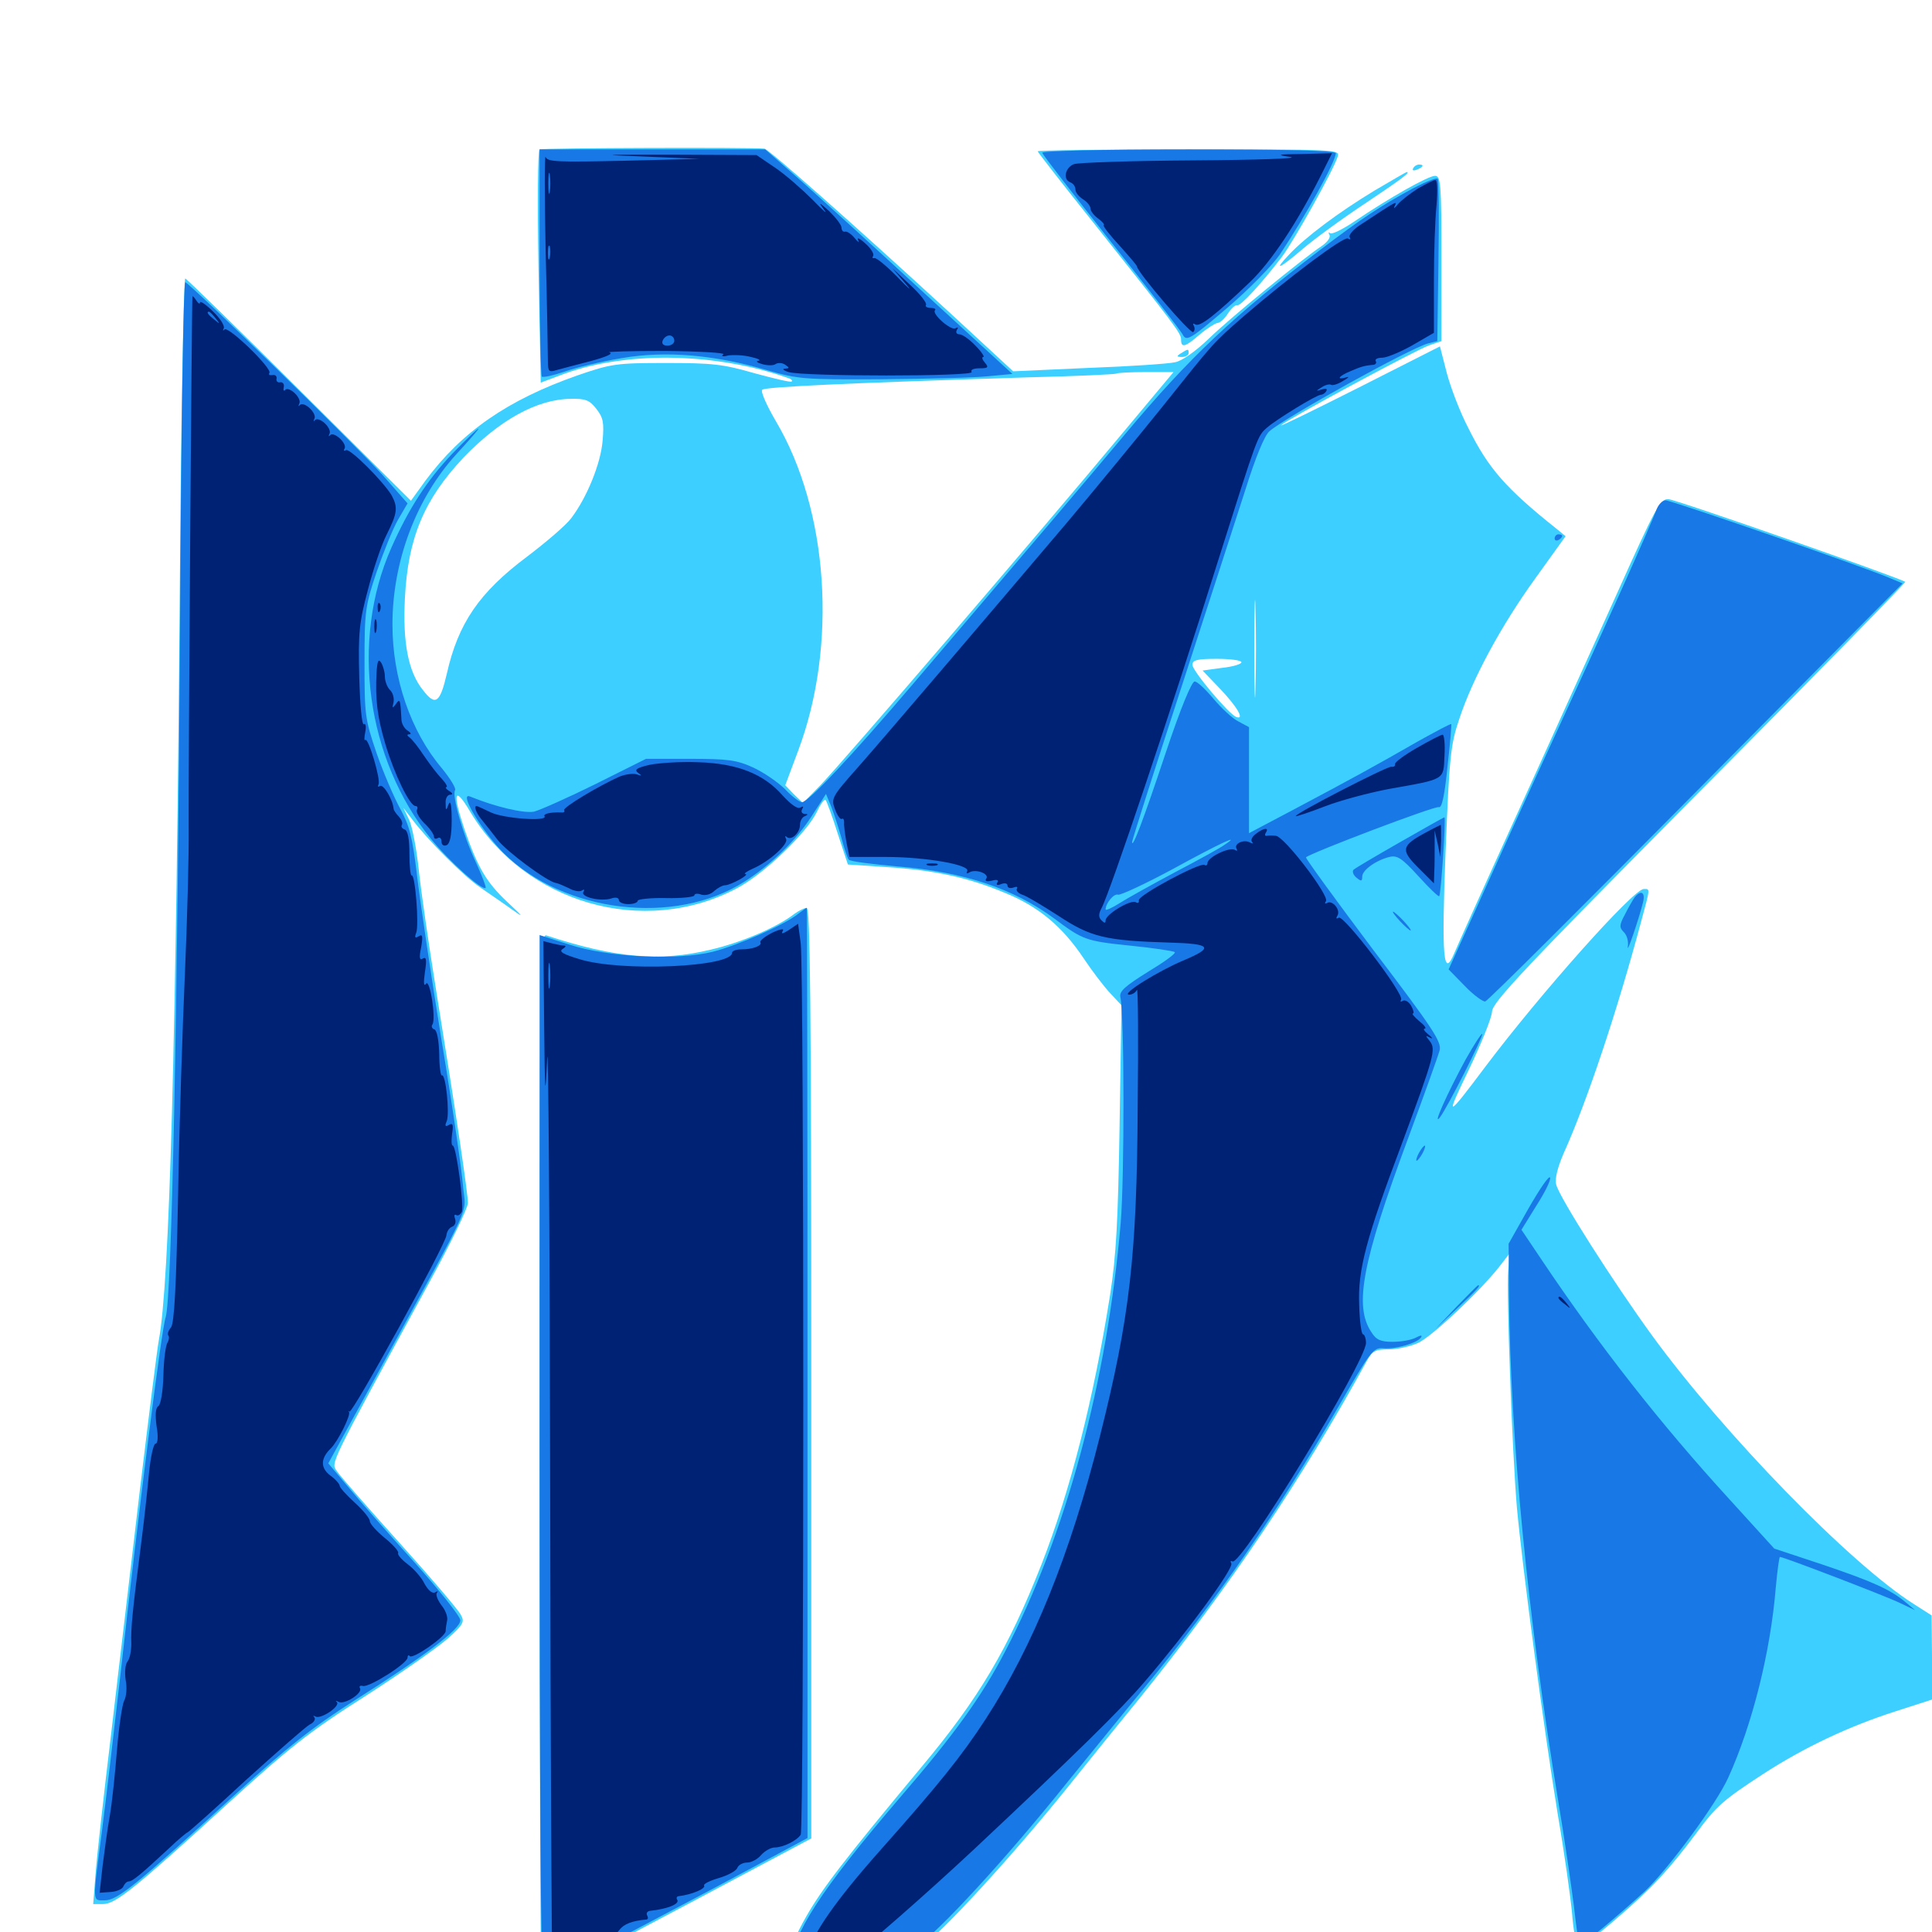 <svg xmlns="http://www.w3.org/2000/svg" viewBox="0 -1000 1000 1000">
	<path fill="#3ccfff" d="M279.297 -922.656C278.32 -922.07 278.125 -894.727 278.711 -861.719L279.883 -801.953L289.258 -805.469C321.875 -818.359 369.531 -817.969 408.008 -804.297C409.57 -803.906 410.352 -802.93 409.766 -802.539C409.375 -801.953 400.586 -804.102 390.43 -806.836C374.219 -811.523 368.75 -812.109 344.727 -812.109C318.945 -812.109 316.406 -811.719 298.828 -805.664C262.695 -792.969 239.062 -776.562 220.312 -751.367L212.695 -740.82L155.078 -798.047C123.438 -829.492 96.875 -855.469 95.898 -855.859C95.117 -856.055 93.75 -788.867 93.164 -706.445C91.211 -459.18 87.695 -335.547 82.227 -306.445C81.25 -301.172 76.953 -266.406 72.461 -229.297C68.164 -192.188 61.328 -135.547 57.617 -103.32C53.711 -71.094 50 -37.891 49.414 -29.492L48.242 -14.453H53.32C59.766 -14.453 69.727 -22.461 116.797 -65.43C149.805 -95.508 160.156 -103.711 189.062 -122.07C207.617 -133.984 226.758 -147.461 231.836 -151.953C239.844 -159.18 240.625 -160.547 238.477 -164.258C237.305 -166.602 223.047 -183.398 206.836 -201.367C190.625 -219.336 175.977 -236.133 174.414 -238.477C171.289 -243.164 169.336 -239.258 222.461 -336.719C233.398 -356.641 242.188 -374.805 242.188 -377.344C242.188 -382.422 235.938 -424.414 225.781 -487.109C222.07 -510.156 217.969 -538.281 216.797 -549.414C215.625 -560.742 213.281 -572.656 211.719 -575.781L208.789 -581.836L213.281 -575.977C221.484 -565.039 240.43 -546.094 248.633 -540.625C253.125 -537.5 260.352 -532.617 264.648 -529.492C271.484 -524.609 271.289 -525 262.305 -533.398C251.758 -543.359 247.266 -550.977 240.43 -570.703C233.984 -589.844 235.156 -593.75 243.359 -579.883C271.68 -532.422 333.203 -514.648 381.445 -540.234C395.508 -547.656 417.383 -568.75 422.656 -579.492C424.609 -583.594 426.562 -586.523 427.344 -585.938C427.93 -585.156 430.859 -577.344 433.594 -568.555L438.867 -552.539L459.18 -551.172C483.398 -549.609 501.172 -545.898 520.508 -537.695C537.695 -530.664 550 -520.312 560.938 -503.906C565.234 -497.461 571.484 -489.258 574.805 -485.742L580.469 -479.688L579.492 -417.383C578.711 -368.164 577.734 -350 574.609 -329.883C566.016 -275.781 554.102 -228.711 539.062 -190.234C521.875 -146.68 506.836 -121.094 476.758 -85.156C436.914 -37.305 425.391 -22.266 417.188 -7.812C398.633 24.805 404.883 40.039 433.008 30.664C444.531 26.758 462.305 17.383 477.148 7.422C487.305 0.586 523.438 -38.672 552.539 -74.805C565.039 -90.43 581.641 -110.938 589.648 -120.703C636.328 -178.516 673.438 -233.594 707.422 -295.508C710.352 -300.781 711.719 -301.562 718.945 -301.562C723.242 -301.562 730.078 -303.125 733.984 -304.883C741.211 -308.203 766.211 -331.836 776.172 -344.531L781.445 -351.367L780.664 -342.578C779.688 -330.664 782.617 -249.609 785.156 -219.531C788.086 -188.086 799.023 -105.273 806.445 -59.961C809.766 -40.625 812.891 -18.164 813.672 -9.961C814.258 -1.953 815.625 5.664 816.406 7.031C817.383 8.594 823.633 4.297 836.133 -6.445C854.883 -22.461 864.062 -32.422 878.32 -51.562C888.477 -65.234 891.992 -68.359 912.695 -81.836C933.789 -95.508 956.836 -106.445 981.25 -114.258L1000 -120.312V-142.188L999.805 -163.867L990.625 -169.727C957.812 -190.43 892.383 -257.617 855.078 -308.789C835.352 -335.938 807.031 -380.273 805.469 -386.914C804.688 -389.844 806.25 -395.898 809.375 -403.125C821.289 -429.492 836.914 -476.172 849.414 -522.852C854.297 -540.82 854.102 -539.844 850.781 -539.844C845.508 -539.844 797.656 -486.133 768.945 -448.047C748.438 -420.703 747.852 -420.703 760.156 -446.094C766.602 -459.57 772.07 -473.047 772.266 -476.367C772.461 -481.25 788.477 -498.242 879.688 -590.234C938.672 -649.609 986.523 -698.438 986.133 -698.828C984.18 -700.586 867.773 -741.406 863.672 -741.602C859.375 -741.992 857.031 -737.5 837.109 -693.164C825 -666.406 801.758 -614.844 785.352 -578.906C768.945 -542.969 754.297 -510.352 752.734 -506.641C747.07 -493.164 746.094 -504.102 748.242 -559.57C750.195 -608.203 750.781 -614.453 755.273 -627.734C762.109 -648.633 776.953 -676.172 794.922 -700.977L810.352 -722.461L806.055 -725.977C779.297 -747.266 770.312 -757.617 759.961 -778.516C755.664 -786.719 750.781 -799.609 748.828 -807.031L745.312 -820.703L703.32 -799.414C680.078 -787.695 662.109 -778.906 663.086 -779.883C666.406 -783.008 733.008 -818.945 739.844 -821.289L746.094 -823.438V-866.211C746.094 -905.078 745.703 -908.984 742.773 -908.984C739.258 -908.984 719.141 -897.656 700.977 -885.352C694.922 -881.25 689.258 -878.516 688.477 -879.297C687.5 -880.078 687.5 -879.688 688.086 -878.516C688.867 -877.148 687.109 -874.805 684.375 -872.852C674.609 -866.406 637.5 -836.133 625.977 -825C619.141 -818.359 611.719 -813.086 608.203 -812.5C604.883 -811.719 584.766 -810.352 563.477 -809.57L524.414 -807.812L493.359 -836.523C441.992 -883.789 398.047 -922.656 395.703 -923.047C389.648 -923.828 280.664 -923.438 279.297 -922.656ZM582.617 -777.734C533.789 -719.141 437.5 -607.031 424.805 -593.75L415.625 -584.375L410.938 -588.867L406.445 -593.555L413.086 -611.328C433.594 -665.82 428.906 -735.938 401.562 -782.031C396.875 -790.039 393.555 -797.461 394.531 -798.242C395.898 -799.805 439.844 -801.758 532.227 -804.688C557.031 -805.273 577.539 -806.25 577.93 -806.641C578.32 -807.031 585.156 -807.422 593.164 -807.422H607.422ZM308.594 -788.477C312.305 -783.789 312.695 -781.25 311.914 -771.875C310.938 -759.961 303.711 -742.383 295.703 -731.836C292.969 -728.125 282.617 -719.336 272.852 -711.914C248.047 -693.359 237.109 -677.344 231.25 -651.172C227.734 -636.133 225.391 -634.375 218.945 -642.773C211.328 -652.148 208.398 -667.383 209.57 -690.234C211.133 -721.68 219.531 -741.406 239.844 -763.086C258.594 -782.617 277.93 -793.359 295.312 -793.555C302.93 -793.75 305.078 -792.969 308.594 -788.477ZM649.805 -643.945C649.609 -632.422 649.219 -641.406 649.219 -663.867C649.219 -686.523 649.609 -695.898 649.805 -684.961C650.195 -674.023 650.195 -655.469 649.805 -643.945ZM642.578 -657.227C642.578 -656.25 638.086 -654.883 632.422 -654.297L622.461 -652.93L631.25 -643.75C640.234 -634.375 644.531 -627.148 639.844 -628.906C635.938 -630.469 617.188 -652.734 617.188 -655.859C617.188 -658.398 619.727 -658.984 629.883 -658.984C636.914 -658.984 642.578 -658.203 642.578 -657.227ZM537.109 -921.68C537.109 -921.289 549.219 -905.664 564.062 -887.109C608.789 -830.859 611.328 -827.539 611.328 -824.219C611.328 -819.727 613.477 -820.312 621.094 -826.953C624.805 -830.078 628.906 -832.617 630.078 -832.812C631.445 -832.812 633.789 -834.961 635.547 -837.695C637.305 -840.43 639.453 -842.383 640.43 -841.992C642.188 -841.602 652.539 -852.734 663.477 -866.992C669.531 -875 690.234 -911.914 692.383 -918.945C693.555 -922.656 691.992 -922.656 615.43 -922.656C572.266 -922.656 537.109 -922.266 537.109 -921.68ZM731.445 -912.891C730.859 -911.719 731.641 -911.523 733.203 -912.109C736.719 -913.477 737.305 -914.844 734.57 -914.844C733.398 -914.844 732.031 -914.062 731.445 -912.891ZM711.133 -901.172C692.773 -890.039 675.781 -877.344 667.188 -868.164C658.789 -859.375 662.109 -860.742 674.219 -871.094C679.883 -875.977 694.531 -886.719 706.641 -894.727C725.586 -907.422 730.273 -910.938 728.125 -910.938C727.734 -910.938 720.117 -906.445 711.133 -901.172ZM611.328 -817.188C608.789 -815.625 608.984 -815.234 611.914 -815.234C613.672 -815.234 615.234 -816.211 615.234 -817.188C615.234 -819.531 615.039 -819.531 611.328 -817.188ZM411.133 -526.953C402.344 -520.117 383.789 -512.109 367.578 -508.398C341.797 -502.148 318.359 -504.102 282.812 -515.82C279.492 -516.797 279.297 -503.125 279.297 -246.094C279.297 -97.266 279.688 24.609 280.273 24.609C282.031 24.609 294.922 17.969 358.984 -16.016L419.922 -48.438V-289.258C419.922 -480.664 419.336 -530.078 417.578 -530.078C416.211 -530.078 413.281 -528.516 411.133 -526.953Z"/>
	<path fill="#1878e5" d="M279.297 -864.453C279.297 -832.422 279.883 -805.664 280.469 -805.078C281.055 -804.492 286.328 -805.664 292.188 -807.617C298.047 -809.766 311.328 -812.891 321.875 -814.648C344.727 -818.555 369.531 -816.406 397.07 -808.398C413.086 -803.711 416.406 -803.516 456.641 -803.711C479.883 -803.906 504.688 -804.492 511.523 -805.273L524.023 -806.445L479.297 -847.461C454.688 -870.117 425.977 -896.289 415.43 -905.664L396.094 -922.656H337.695H279.297ZM539.453 -920.898C539.844 -919.727 555.859 -899.023 575.195 -874.609C594.531 -850.195 611.328 -828.711 612.305 -826.562C614.258 -823.242 616.406 -824.609 634.961 -840.43C646.289 -850 658.594 -862.695 662.5 -868.359C675.781 -888.281 691.406 -916.406 691.406 -920.703C691.406 -922.07 666.602 -922.656 615.039 -922.656C568.359 -922.656 539.062 -921.875 539.453 -920.898ZM731.445 -902.539C714.453 -893.359 704.492 -886.719 683.398 -870.703C638.867 -836.914 615.82 -815.234 582.617 -775.586C559.375 -747.852 544.922 -730.859 472.852 -646.289C440.43 -608.203 418.359 -584.766 415.039 -584.766C413.867 -584.766 409.961 -587.695 406.445 -591.406C402.734 -595.117 395.312 -600.195 389.844 -602.734C381.25 -606.641 376.758 -607.227 357.031 -607.227H334.375L308.203 -594.141C293.945 -587.109 279.492 -580.664 276.367 -579.883C271.094 -578.906 256.25 -582.422 243.359 -587.695C237.109 -590.43 249.414 -569.727 260.742 -558.398C291.992 -527.539 349.219 -520.703 385.156 -543.555C399.023 -552.344 411.914 -564.844 420.117 -577.539L427.539 -589.062L430.273 -582.422C431.641 -578.906 433.984 -571.68 435.547 -566.211C436.914 -560.938 438.672 -555.859 439.258 -555.078C440.039 -554.102 451.172 -552.734 464.258 -551.562C498.633 -548.828 524.805 -540.039 545.898 -524.414C560.547 -513.477 562.109 -512.891 584.961 -510.547C596.68 -509.375 607.031 -507.812 608.008 -507.227C608.984 -506.641 602.734 -502.148 594.336 -497.07C582.422 -489.648 579.297 -486.914 579.883 -483.984C582.031 -475 582.031 -390.039 580.078 -366.992C573.047 -284.766 551.758 -205.469 520.312 -145.312C508.398 -122.266 493.945 -102.148 465.625 -69.336C424.414 -21.094 410.352 0.586 408.594 18.75C407.812 26.953 408.203 28.516 412.109 30.469C421.094 35.352 444.141 26.953 473.828 8.008C485.352 0.586 521.094 -38.281 552.93 -78.125C565.039 -92.969 582.422 -114.453 591.797 -125.781C629.297 -171.094 662.109 -218.555 692.188 -270.898C709.57 -300.977 710.742 -302.539 716.016 -302.148C722.461 -301.562 733.789 -304.883 735.547 -307.812C736.328 -308.984 735.352 -308.984 732.812 -307.617C730.664 -306.445 725.195 -305.469 720.898 -305.469C714.648 -305.469 712.305 -306.445 709.766 -310.547C700.781 -324.023 705.078 -346.68 728.516 -409.961C736.914 -432.617 744.336 -453.32 745.117 -456.25C746.289 -460.742 741.992 -467.188 710.742 -508.398C691.211 -534.375 675.586 -555.859 675.977 -556.25C678.516 -558.594 742.773 -583.008 744.727 -582.227C746.289 -581.641 747.656 -587.891 749.219 -603.125C750.586 -615.039 751.367 -625 751.172 -625.195C750.977 -625.586 743.359 -621.484 734.18 -616.406C712.109 -603.711 698.828 -596.484 670.508 -581.445L646.484 -568.75V-596.289V-623.633L641.016 -626.562C637.891 -628.125 632.227 -633.398 628.125 -638.281C624.023 -643.164 619.727 -647.266 618.359 -647.266C616.797 -647.266 610.938 -633.008 603.516 -610.742C591.406 -574.414 586.133 -560.742 585.938 -564.062C585.938 -565.039 597.266 -600.586 611.133 -643.164C625 -685.742 640.039 -732.422 644.727 -746.875C649.805 -763.086 654.492 -774.609 657.031 -776.758C664.844 -783.789 730.469 -820.117 739.258 -822.266L743.945 -823.438L744.531 -864.648C744.922 -887.5 744.727 -906.641 744.141 -907.422C743.555 -908.203 737.891 -905.859 731.445 -902.539ZM633.789 -562.695C631.641 -561.133 620.312 -554.883 608.398 -548.633C596.68 -542.383 583.594 -535.156 579.688 -532.617C575.586 -530.078 572.266 -528.516 572.266 -529.297C572.266 -532.422 576.562 -537.695 578.711 -536.914C579.883 -536.523 592.969 -542.578 607.422 -550.391C631.641 -563.672 643.164 -568.945 633.789 -562.695ZM93.164 -674.219C91.992 -478.125 88.867 -327.344 85.742 -318.164C83.594 -311.914 72.07 -220.703 62.5 -134.57C59.18 -105.664 54.883 -68.359 52.734 -51.953C47.852 -14.258 47.656 -16.406 54.297 -16.406C60.742 -16.406 70.508 -24.219 122.07 -71.484C148.047 -95.117 161.523 -105.859 183.594 -119.922C220.312 -143.164 238.281 -156.836 238.281 -161.328C238.281 -163.281 227.539 -176.758 214.453 -191.406C201.172 -206.055 185.742 -223.633 180.273 -230.273L169.922 -242.578L196.484 -291.016C246.289 -382.227 241.016 -370.312 239.648 -386.133C239.062 -393.945 234.18 -427.93 228.516 -461.719C223.047 -495.508 217.383 -533.984 215.82 -547.07C213.477 -566.797 211.914 -572.656 207.227 -581.25C204.102 -586.914 198.438 -600 194.922 -610.156C188.867 -627.93 188.672 -630.078 188.672 -657.031C188.672 -683.594 189.062 -686.523 194.922 -703.906C198.438 -714.062 203.32 -726.367 206.055 -731.055L210.938 -739.453L198.047 -754.102C184.375 -769.336 98.828 -852.93 95.898 -853.906C94.922 -854.297 93.75 -774.023 93.164 -674.219ZM233.984 -765.039C221.094 -751.367 211.719 -737.109 202.539 -716.406C181.25 -668.359 189.648 -607.031 223.047 -565.82C232.227 -554.492 249.609 -538.867 251.367 -540.43C251.758 -540.82 249.414 -546.875 246.289 -553.711C239.648 -567.773 233.789 -588.281 235.547 -591.016C236.133 -591.992 233.008 -597.07 228.711 -602.344C212.5 -621.484 203.125 -649.023 203.125 -676.758C203.125 -709.375 215.43 -742.188 236.328 -765.039C242.969 -772.266 248.047 -778.125 247.656 -778.125C247.07 -778.125 241.016 -772.266 233.984 -765.039ZM857.617 -736.719C853.125 -725.195 831.836 -677.734 806.055 -621.875C790.43 -588.086 771.484 -546.289 763.867 -529.297L749.805 -498.242L758.203 -489.648C762.695 -484.961 767.578 -481.445 768.75 -481.641C770.117 -482.031 819.141 -530.859 877.93 -590.234L984.766 -698.047L977.734 -700.977C964.062 -706.836 865.039 -741.016 862.109 -741.016C860.547 -741.016 858.594 -739.062 857.617 -736.719ZM804.688 -721.289C804.688 -722.461 805.664 -723.438 806.641 -723.438C807.812 -723.438 808.594 -723.047 808.594 -722.656C808.594 -722.07 807.812 -721.094 806.641 -720.508C805.664 -719.922 804.688 -720.312 804.688 -721.289ZM724.609 -564.062C712.305 -557.031 701.367 -550.586 700.586 -549.805C699.805 -549.023 700.391 -547.07 702.148 -545.703C704.492 -543.75 705.078 -543.75 705.078 -546.289C705.078 -549.609 712.109 -554.688 719.141 -556.445C723.242 -557.422 725.586 -555.859 734.18 -546.484C739.648 -540.43 744.531 -535.742 744.922 -536.133C745.898 -537.109 748.438 -576.953 747.656 -576.953C747.266 -576.953 736.914 -571.094 724.609 -564.062ZM846.094 -535.547C845.117 -534.18 842.773 -530.078 841.016 -526.562C838.086 -521.094 838.086 -519.922 840.625 -517.383C842.188 -515.82 842.969 -512.5 842.578 -510.156C841.797 -505.273 848.242 -524.219 850.391 -532.812C851.758 -538.086 849.414 -539.648 846.094 -535.547ZM413.086 -526.953C406.055 -521.289 382.031 -510.742 369.141 -507.422C350.391 -502.734 314.648 -504.492 294.531 -511.133L279.297 -516.016V-247.852C279.297 -72.461 279.883 20.898 281.25 21.68C283.203 22.852 289.453 19.727 368.75 -22.266L417.969 -48.633V-289.258C417.969 -421.68 417.773 -530.078 417.578 -530.078C417.188 -530.078 415.234 -528.516 413.086 -526.953ZM724.609 -523.242C727.148 -520.508 729.688 -518.359 730.078 -518.359C730.664 -518.359 729.102 -520.508 726.562 -523.242C724.023 -525.977 721.484 -528.125 721.094 -528.125C720.508 -528.125 722.07 -525.977 724.609 -523.242ZM758.594 -451.562C748.828 -433.594 741.211 -416.406 745.312 -421.68C749.219 -426.758 767.969 -463.867 767.188 -464.844C766.797 -465.234 762.891 -459.18 758.594 -451.562ZM734.375 -403.125C733.203 -400.977 732.812 -399.219 733.203 -399.219C733.789 -399.219 735.156 -400.977 736.328 -403.125C737.5 -405.273 737.891 -407.031 737.5 -407.031C736.914 -407.031 735.547 -405.273 734.375 -403.125ZM791.211 -374.609L780.859 -356.25L781.055 -330.273C781.836 -253.906 790.625 -164.258 806.641 -67.188C809.766 -48.438 813.281 -24.219 814.648 -13.477C815.82 -2.734 817.188 6.445 817.578 6.836C818.359 7.617 837.695 -8.594 851.367 -21.094C863.672 -32.812 888.477 -66.406 894.531 -79.883C907.031 -107.422 916.406 -144.922 919.141 -178.32C919.922 -186.914 920.898 -194.141 921.289 -194.141C923.242 -194.141 976.172 -173.828 983.398 -170.312L991.211 -166.602L986.328 -170.703C978.32 -177.344 969.141 -181.445 943.164 -190.234L918.359 -198.438L894.922 -224.219C859.766 -262.695 827.93 -303.125 797.461 -348.633L787.5 -363.477L795.117 -375.781C799.414 -382.422 802.734 -389.062 802.344 -390.43C801.953 -391.992 797.07 -384.766 791.211 -374.609ZM753.906 -323.633L743.164 -312.305L754.492 -323.047C764.844 -332.812 766.602 -334.766 765.039 -334.766C764.844 -334.766 759.766 -329.688 753.906 -323.633Z"/>
	<path fill="#002274" d="M282.422 -869.922C283.203 -841.406 283.594 -815.625 283.594 -812.695C283.594 -807.812 284.18 -807.227 287.891 -808.398C290.039 -808.984 298.047 -811.133 305.664 -813.086C313.672 -815.234 317.773 -816.992 315.43 -817.578C313.281 -817.969 326.172 -818.359 344.141 -818.359C362.305 -818.164 375.586 -817.383 374.414 -816.602C373.047 -815.625 374.023 -815.234 376.953 -816.016C379.688 -816.406 384.961 -816.211 388.672 -815.234C392.383 -814.453 394.141 -813.477 392.578 -813.281C391.016 -813.086 391.797 -812.305 394.531 -811.523C397.266 -810.742 400.391 -810.742 401.367 -811.523C402.539 -812.305 404.688 -812.305 406.25 -811.328C408.789 -809.57 408.789 -809.375 406.25 -809.18C404.688 -809.18 405.469 -808.203 408.203 -807.422C415.625 -805.078 504.297 -805.078 502.93 -807.422C502.148 -808.594 503.906 -809.375 507.031 -809.375C511.328 -809.375 511.914 -809.766 509.766 -812.305C508.398 -813.867 508.008 -815.234 508.984 -815.234C509.766 -815.234 508.008 -817.969 504.883 -821.094C501.758 -824.414 498.047 -826.953 496.68 -826.953C495.117 -826.953 494.531 -827.93 495.312 -829.297C496.094 -830.469 495.898 -830.859 494.531 -830.078C492.188 -828.711 482.031 -837.695 483.984 -839.453C484.57 -840.039 483.594 -840.625 481.641 -840.625C479.883 -840.625 478.711 -841.406 479.297 -842.188C479.883 -843.164 476.172 -847.852 471.094 -852.539L461.914 -861.133L468.75 -853.125C472.461 -848.828 470.703 -850.195 465.039 -856.055C459.18 -862.109 453.516 -866.797 452.539 -866.406C451.562 -866.211 451.367 -866.602 451.953 -867.578C452.539 -868.555 450.781 -871.484 447.852 -874.023C445.117 -876.562 443.359 -877.344 444.141 -875.781C444.922 -874.219 444.141 -874.609 442.383 -876.758C440.625 -878.906 438.281 -880.469 437.305 -880.078C436.328 -879.883 435.547 -880.859 435.547 -882.227C435.547 -883.594 432.617 -887.305 429.297 -890.625C423.828 -895.508 423.438 -895.703 426.562 -891.406C428.711 -888.672 425.977 -891.016 420.703 -896.484C415.43 -901.758 406.836 -909.375 401.367 -913.086L391.602 -919.727L348.633 -919.922C310.352 -919.922 308.789 -919.922 333.984 -918.945L362.305 -917.773L322.852 -916.797C288.867 -916.016 283.203 -916.211 282.422 -918.75C281.836 -920.312 281.836 -898.438 282.422 -869.922ZM284.57 -900.781C284.18 -898.242 283.789 -900.195 283.789 -905.078C283.789 -909.961 284.18 -911.914 284.57 -909.57C284.961 -907.031 284.961 -903.125 284.57 -900.781ZM284.57 -866.602C283.984 -864.648 283.594 -865.82 283.594 -868.945C283.594 -872.266 283.984 -873.633 284.57 -872.461C284.961 -871.094 284.961 -868.359 284.57 -866.602ZM349.023 -823.633C349.023 -822.266 347.461 -821.094 345.508 -821.094C343.359 -821.094 342.383 -822.07 342.969 -823.633C343.555 -825.195 345.117 -826.367 346.484 -826.367C347.852 -826.367 349.023 -825.195 349.023 -823.633ZM408.203 -817.188C404.492 -819.531 402.93 -819.531 401.367 -817.188C400.586 -816.016 402.539 -815.234 405.664 -815.234C409.961 -815.234 410.547 -815.625 408.203 -817.188ZM300.195 -814.062C300.977 -814.648 299.805 -815.234 297.656 -815.039C295.508 -815.039 294.922 -814.453 296.484 -813.867C297.852 -813.281 299.609 -813.477 300.195 -814.062ZM667.969 -918.75C672.852 -917.969 650.391 -917.188 618.164 -916.992C585.938 -916.797 557.812 -915.82 555.859 -915.039C551.367 -913.281 550 -907.227 553.906 -905.664C555.469 -905.078 556.641 -903.516 556.641 -901.953C556.641 -900.391 558.398 -898.242 560.547 -896.875C562.695 -895.508 564.453 -893.359 564.453 -891.992C564.453 -890.82 566.211 -888.477 568.359 -886.914C570.508 -885.352 571.875 -883.789 571.289 -883.398C570.898 -882.812 574.609 -878.125 579.492 -872.852C584.375 -867.383 588.477 -862.695 588.477 -862.109C588.672 -859.18 616.016 -827.148 617.578 -828.125C618.359 -828.711 618.555 -830.078 617.969 -831.25C617.188 -832.617 617.578 -832.812 618.75 -832.031C621.094 -830.664 629.102 -836.914 647.07 -854.102C658.008 -864.648 671.094 -884.18 683.594 -908.984L689.453 -920.703L674.414 -920.312C660.938 -920.117 660.156 -919.922 667.969 -918.75ZM733.789 -902.344C729.883 -899.805 725.195 -896.289 723.438 -894.141C721.875 -892.188 721.094 -891.797 721.875 -893.359C723.438 -896.289 723.047 -896.094 704.688 -883.984C700.586 -881.445 697.852 -878.32 698.633 -877.148C699.219 -876.172 698.828 -875.781 697.656 -876.562C695.508 -877.734 667.578 -856.836 643.555 -836.133C627.539 -822.07 629.102 -823.828 601.172 -788.867C589.062 -773.828 567.383 -747.461 552.93 -730.273C507.031 -676.172 458.789 -619.531 444.141 -602.93C430.469 -587.5 430.078 -586.719 432.227 -581.055C433.398 -577.93 434.961 -575.586 435.742 -576.172C436.523 -576.562 436.914 -575.781 436.914 -574.414C436.719 -573.242 437.305 -568.555 438.086 -564.258L439.648 -556.445H458.594C479.102 -556.445 502.734 -552.344 500.586 -549.023C500 -547.852 500.391 -547.656 501.758 -548.438C504.883 -550.391 512.109 -547.852 510.547 -545.312C509.57 -543.945 510.547 -543.555 513.281 -544.141C516.016 -544.922 517.188 -544.531 516.211 -543.164C515.43 -541.992 516.211 -541.602 518.164 -542.383C520.117 -543.164 521.484 -542.773 521.484 -541.602C521.484 -540.43 522.852 -540.039 524.609 -540.625C526.172 -541.211 526.953 -541.016 526.367 -540.039C525.781 -539.062 526.953 -537.695 529.102 -536.914C531.25 -536.328 539.648 -531.25 547.852 -525.977C564.453 -515.039 571.875 -513.086 605.664 -512.109C626.953 -511.523 628.516 -509.57 612.695 -502.93C599.609 -497.461 580.078 -485.352 584.375 -485.156C586.133 -485.156 587.891 -486.328 588.477 -487.695C589.062 -488.867 589.258 -461.914 588.867 -427.539C588.477 -350.195 584.766 -317.969 569.336 -256.641C553.906 -195.312 534.766 -148.047 510.156 -110.156C497.852 -91.211 485.742 -76.172 456.055 -42.773C432.812 -16.602 420.898 0.391 417.773 11.719C413.672 27.148 419.922 28.711 436.719 16.016C448.438 7.617 480.469 -20.703 503.906 -42.578C557.812 -93.164 580.273 -115.234 592.578 -129.688C614.062 -154.688 638.867 -188.477 637.305 -190.82C636.719 -191.797 636.914 -192.383 637.891 -191.797C642.188 -189.062 707.031 -295.312 707.031 -304.883C707.031 -307.227 706.25 -309.375 705.469 -309.375C704.688 -309.375 703.711 -316.211 703.516 -324.609C702.734 -342.578 707.031 -358.789 725.586 -408.008C742.383 -453.32 743.359 -456.836 740.039 -461.133C737.695 -464.062 737.695 -464.258 740.234 -462.891C741.797 -462.109 741.406 -462.891 739.453 -464.453C737.305 -466.211 736.328 -467.578 737.5 -467.578C738.477 -467.773 737.109 -469.531 734.57 -471.484C732.031 -473.633 730.664 -475.391 731.25 -475.391C732.031 -475.391 731.641 -477.148 730.469 -479.297C729.297 -481.445 727.344 -482.617 726.172 -482.031C725 -481.25 724.609 -481.445 725.195 -482.617C726.953 -485.352 695.508 -526.562 692.969 -525C691.602 -524.219 691.406 -524.609 692.188 -525.977C694.141 -528.906 689.648 -534.375 686.914 -532.617C685.742 -532.031 685.547 -532.422 686.328 -533.594C688.086 -536.523 664.648 -567.188 660.352 -567.383C658.594 -567.578 656.445 -567.578 655.664 -567.383C654.688 -567.188 654.492 -567.969 655.273 -569.141C657.031 -571.875 653.906 -571.484 650 -568.359C648.047 -566.992 647.266 -565.039 648.047 -564.258C648.828 -563.281 648.438 -563.281 647.07 -563.867C643.945 -565.82 638.477 -563.281 640.039 -560.742C640.625 -559.57 640.234 -559.375 639.062 -560.156C636.328 -561.719 625 -556.25 625 -553.32C625 -552.148 624.219 -551.758 623.438 -552.344C621.094 -553.711 588.867 -536.523 589.453 -533.984C589.648 -532.812 589.062 -532.227 587.891 -533.008C585.352 -534.57 572.266 -526.758 572.266 -523.633C572.266 -522.07 571.68 -522.07 570.117 -523.633C568.555 -525.195 568.555 -526.953 570.117 -529.883C574.414 -537.695 606.25 -632.422 630.469 -709.766C651.172 -775.195 650.781 -774.219 655.859 -778.711C660.547 -782.812 681.445 -795.703 683.789 -795.703C684.57 -795.703 685.938 -796.484 686.523 -797.656C687.109 -798.828 686.328 -799.023 684.18 -798.438C680.859 -797.461 680.859 -797.461 684.18 -799.609C685.938 -800.781 688.281 -801.367 689.062 -800.781C689.844 -800.391 692.578 -801.172 695.312 -802.93C698.047 -804.492 698.633 -805.273 696.875 -804.688C691.406 -803.125 692.773 -805.273 698.828 -807.812C704.297 -810.156 706.055 -810.742 710.547 -811.133C711.914 -811.133 712.695 -812.109 712.109 -813.086C711.523 -814.062 712.891 -814.844 715.43 -814.844C717.773 -814.844 724.805 -817.773 731.055 -821.289L742.188 -827.734V-854.297C742.188 -868.75 742.773 -886.523 743.555 -893.945C744.141 -901.172 743.945 -907.031 742.969 -906.836C741.992 -906.836 737.891 -904.688 733.789 -902.344ZM99.609 -846.484C99.219 -843.164 97.461 -596.289 97.656 -573.047C97.852 -557.422 96.875 -522.852 95.703 -495.898C94.531 -469.141 92.773 -417.578 92.188 -381.445C91.211 -333.789 90.234 -315.039 88.477 -312.891C87.109 -311.328 86.523 -309.375 87.109 -308.789C87.695 -308.203 87.5 -306.445 86.719 -305.078C85.742 -303.711 84.766 -296.094 84.57 -288.086C84.375 -279.883 83.203 -273.047 82.031 -272.266C80.469 -271.289 80.273 -267.773 81.055 -261.719C82.031 -256.25 81.641 -252.734 80.469 -252.734C79.492 -252.734 77.93 -245.898 77.148 -237.695C76.367 -229.297 74.609 -212.891 73.047 -200.977C68.75 -167.578 67.578 -156.641 67.969 -149.219C67.969 -145.508 67.188 -141.406 66.016 -140.039C64.844 -138.672 64.453 -134.375 65.039 -130.469C65.82 -126.562 65.43 -121.68 64.258 -119.727C63.281 -117.773 61.523 -106.25 60.547 -94.141C59.57 -82.031 58.008 -66.797 56.836 -60.156C55.664 -53.711 54.102 -41.992 53.125 -34.375L51.562 -20.312L57.227 -20.703C60.352 -20.898 63.477 -22.266 63.867 -23.633C64.453 -25 65.625 -26.172 66.602 -26.172C68.555 -26.172 73.047 -29.883 87.305 -43.164C92.188 -47.852 96.68 -51.562 97.07 -51.562C97.461 -51.562 111.133 -63.672 127.148 -78.516C143.359 -93.164 158.203 -106.25 160.352 -107.422C162.5 -108.398 163.477 -110.156 162.695 -111.133C161.914 -111.914 162.109 -112.109 163.281 -111.523C166.016 -109.961 176.172 -116.797 174.414 -118.945C173.438 -119.727 173.828 -119.922 175.195 -119.141C178.125 -117.383 187.891 -123.633 186.328 -126.172C185.742 -127.148 186.328 -127.734 187.891 -127.344C191.211 -126.562 210.938 -139.062 210.938 -141.992C210.938 -143.164 211.523 -143.555 212.109 -142.773C213.867 -141.211 230.469 -152.734 230.664 -155.664C230.664 -157.031 231.055 -159.57 231.445 -161.328C231.836 -163.281 230.469 -166.797 228.32 -169.336C226.367 -172.07 225.391 -174.805 226.172 -175.586C226.953 -176.562 226.562 -176.562 225.195 -175.781C223.828 -175 221.68 -176.758 219.727 -180.273C218.164 -183.594 214.062 -188.086 210.938 -190.43C207.812 -192.773 205.664 -195.312 206.055 -196.094C206.641 -196.875 203.516 -200.391 199.219 -203.906C194.922 -207.422 191.406 -211.328 191.406 -212.695C191.406 -214.062 187.891 -218.359 183.594 -222.266C179.297 -226.172 175.781 -230.078 175.781 -231.055C175.781 -231.836 173.633 -234.375 170.898 -236.328C165.82 -240.234 165.82 -245.117 171.289 -250.391C175 -254.102 181.641 -267.578 180.664 -269.141C180.078 -269.727 180.273 -269.922 180.859 -269.336C182.422 -268.164 230.664 -355.859 231.055 -360.547C231.25 -362.5 232.422 -364.453 233.984 -365.039C235.547 -365.625 236.133 -367.383 235.547 -369.141C234.961 -370.703 235.156 -371.68 236.133 -371.094C237.109 -370.508 238.281 -371.289 239.062 -372.852C240.234 -376.172 236.133 -407.031 234.375 -407.031C233.594 -407.031 233.594 -409.766 233.984 -413.086C234.766 -417.773 234.375 -418.945 232.422 -417.773C230.469 -416.602 230.078 -417.188 231.25 -419.727C232.812 -424.023 230.664 -444.531 228.711 -443.359C228.125 -442.969 227.344 -447.852 227.344 -454.492C227.148 -461.523 226.172 -466.797 224.805 -467.188C223.633 -467.578 223.047 -468.75 223.828 -469.727C225.781 -472.852 222.461 -493.75 220.508 -490.82C219.336 -489.062 219.141 -491.406 219.922 -496.68C220.898 -503.125 220.703 -504.883 218.945 -503.906C217.188 -502.734 216.797 -504.102 217.969 -509.57C218.945 -515.43 218.75 -516.602 216.797 -515.43C214.844 -514.258 214.453 -514.648 215.43 -517.188C216.992 -521.289 214.844 -547.852 213.086 -546.875C212.5 -546.484 211.914 -551.367 211.914 -558.008C211.914 -565.625 211.133 -570.117 209.375 -570.703C208.203 -571.094 207.422 -572.07 208.008 -573.047C208.594 -574.023 207.812 -575.781 206.445 -577.344C205.078 -578.711 203.711 -580.664 203.711 -581.445C203.32 -586.133 198.438 -594.336 196.68 -593.164C195.703 -592.578 195.312 -592.773 195.898 -593.945C197.266 -596.094 190.625 -618.555 189.062 -616.992C188.477 -616.406 188.477 -618.164 189.062 -621.094C189.648 -624.023 189.258 -625.781 188.281 -625.195C187.305 -624.609 186.328 -635.352 185.938 -649.805C185.352 -672.461 185.938 -677.93 190.43 -694.727C193.164 -705.273 197.461 -718.164 200.195 -723.438C205.664 -734.375 206.055 -737.305 202.734 -743.555C198.438 -750.781 181.055 -768.164 179.102 -766.992C177.93 -766.406 177.734 -766.797 178.32 -767.773C179.883 -770.312 173.047 -776.758 170.898 -774.805C170.117 -773.828 169.922 -774.219 170.508 -775.391C172.07 -778.125 165.43 -784.57 163.086 -782.617C162.305 -781.641 162.109 -782.031 162.695 -783.203C164.258 -785.938 157.617 -792.383 155.273 -790.43C154.492 -789.453 154.297 -789.844 154.883 -791.016C156.445 -793.75 149.805 -800.195 147.656 -798.242C146.875 -797.266 146.484 -798.047 146.875 -799.609C147.266 -801.172 146.289 -802.344 145.117 -802.148C143.75 -801.758 142.773 -802.734 143.164 -804.102C143.359 -805.273 142.383 -806.25 141.016 -805.859C139.453 -805.664 138.867 -806.055 139.453 -807.031C140.82 -809.375 118.359 -831.25 116.211 -829.492C115.43 -828.516 115.234 -828.906 115.82 -830.078C116.406 -831.25 114.062 -835.156 110.352 -838.672C106.641 -842.383 103.516 -844.531 103.516 -843.359C103.516 -842.383 102.539 -842.969 101.562 -844.531C100.586 -846.094 99.609 -847.07 99.609 -846.484ZM111.523 -835.352C114.062 -832.227 113.867 -832.031 110.938 -834.57C107.617 -837.109 106.641 -838.672 108.203 -838.672C108.594 -838.672 110.156 -837.109 111.523 -835.352ZM195.508 -685.156C195.508 -683.008 196.094 -682.422 196.68 -683.984C197.266 -685.352 197.07 -687.109 196.484 -687.695C195.898 -688.477 195.312 -687.305 195.508 -685.156ZM193.75 -675.586C193.75 -672.461 194.141 -671.289 194.727 -673.242C195.117 -675 195.117 -677.734 194.727 -679.102C194.141 -680.273 193.75 -678.906 193.75 -675.586ZM194.922 -652.148C194.141 -638.086 195.312 -628.906 199.414 -615.039C204.102 -599.219 212.109 -582.812 215.039 -582.812C216.016 -582.812 216.406 -582.031 215.82 -580.859C215.234 -579.883 216.797 -576.758 219.531 -574.023C222.461 -571.289 224.609 -568.164 224.609 -566.992C224.609 -565.82 225.586 -565.625 226.562 -566.211C227.734 -566.797 228.516 -566.016 228.516 -564.453C228.516 -562.695 229.688 -561.914 231.055 -562.5C232.812 -563.086 233.789 -567.188 233.789 -575.391C233.789 -583.008 233.203 -586.133 232.227 -583.789C230.859 -580.078 230.664 -580.273 230.664 -584.375C230.469 -586.719 231.641 -588.672 233.008 -588.672C234.57 -588.672 234.375 -589.453 232.422 -590.625C230.859 -591.602 230.273 -592.578 231.055 -592.578C231.836 -592.578 230.859 -594.531 228.711 -596.875C226.367 -599.219 222.266 -604.688 219.336 -608.984C216.406 -613.477 213.086 -617.578 211.914 -618.359C210.547 -619.336 210.547 -619.922 211.914 -619.922C213.086 -619.922 212.5 -620.898 210.938 -621.875C209.375 -622.852 208.008 -625.195 207.812 -627.148C207.227 -638.281 207.031 -638.672 204.883 -635.547C203.125 -633.203 202.93 -633.398 203.711 -636.523C204.102 -638.672 203.32 -641.602 201.758 -642.969C200.391 -644.336 199.219 -647.461 199.219 -649.805C199.219 -652.148 198.242 -655.469 197.266 -657.031C195.898 -659.18 195.312 -658.008 194.922 -652.148ZM733.398 -612.891C726.953 -609.18 721.875 -605.469 722.07 -604.492C722.266 -603.516 721.484 -602.93 720.117 -603.125C717.773 -603.32 669.531 -578.516 670.703 -577.539C670.898 -577.344 677.734 -579.492 685.742 -582.617C693.75 -585.742 708.594 -589.648 718.75 -591.602C748.438 -596.875 747.07 -596.094 747.656 -608.789C748.047 -614.844 747.461 -619.922 746.68 -619.727C745.898 -619.727 739.844 -616.602 733.398 -612.891ZM336.133 -604.102C329.492 -602.539 328.125 -601.562 330.273 -600C332.422 -598.438 332.227 -598.242 329.492 -599.219C327.734 -599.805 323.633 -599.219 320.703 -598.047C310.156 -593.359 291.211 -582.031 291.992 -580.664C292.578 -579.883 291.797 -579.297 290.43 -579.492C284.766 -579.688 281.055 -578.711 281.836 -577.539C283.789 -574.609 260.547 -576.367 254.102 -579.492C250.391 -581.25 247.07 -582.812 246.68 -582.812C245.117 -582.812 246.484 -579.102 249.609 -575.391C251.367 -573.242 255.078 -568.555 257.617 -565.234C262.305 -559.18 283.203 -543.75 287.695 -542.969C289.062 -542.773 291.992 -541.406 294.531 -540.234C296.875 -538.867 300 -538.281 301.172 -539.062C302.344 -539.844 302.734 -539.648 301.953 -538.281C300.391 -535.742 310.938 -533.203 316.406 -534.961C318.555 -535.742 320.312 -535.352 320.312 -534.18C320.312 -533.008 322.461 -532.031 325.195 -532.031C327.93 -532.031 330.078 -532.812 330.078 -533.789C330.078 -534.57 336.719 -535.352 344.727 -535.156C352.734 -534.961 359.375 -535.742 359.375 -536.523C359.375 -537.5 361.133 -537.695 363.086 -536.914C365.234 -536.328 367.969 -537.109 369.727 -538.867C371.484 -540.43 374.023 -541.797 375.391 -541.797C378.516 -541.992 388.477 -547.461 385.742 -547.656C384.766 -547.656 386.523 -549.023 389.648 -550.391C398.242 -554.102 408.398 -563.281 406.836 -565.82C406.25 -567.188 406.25 -567.578 407.227 -566.797C409.57 -564.648 414.062 -568.945 414.062 -573.047C414.062 -575 415.234 -577.148 416.602 -577.539C418.359 -578.32 418.359 -578.711 416.406 -578.711C415.039 -578.906 414.453 -579.883 415.234 -581.25C416.016 -582.617 415.82 -582.812 414.258 -582.031C412.891 -581.055 409.375 -583.594 405.078 -588.281C395.312 -599.414 381.641 -604.883 361.328 -605.469C352.148 -605.859 340.82 -605.078 336.133 -604.102ZM350.195 -602.93C351.367 -603.516 350.391 -603.906 347.656 -603.906C344.922 -603.906 343.945 -603.516 345.312 -602.93C346.484 -602.539 348.828 -602.539 350.195 -602.93ZM738.086 -569.141C725.391 -562.305 724.805 -560.156 733.984 -550.977L742.188 -542.773L742.383 -548.633C742.578 -551.953 742.578 -558.008 742.578 -562.305V-570.117L744.141 -563.281L745.508 -556.445L745.898 -564.844C745.898 -569.336 745.898 -573.047 745.703 -573.047C745.312 -572.852 741.992 -571.289 738.086 -569.141ZM480.078 -552.148C478.711 -552.734 479.688 -553.125 482.422 -553.125C485.156 -553.125 486.133 -552.734 484.961 -552.148C483.594 -551.758 481.25 -551.758 480.078 -552.148ZM408.203 -518.555C405.469 -516.797 404.102 -516.406 405.078 -517.969C406.055 -519.531 404.297 -519.336 399.609 -517.188C395.898 -515.234 393.164 -513.086 393.555 -512.305C394.727 -510.547 389.648 -508.594 383.594 -508.594C381.055 -508.594 378.906 -507.812 378.906 -506.836C378.906 -499.414 321.289 -496.875 300 -503.516C291.602 -506.055 289.062 -507.422 291.211 -508.789C292.773 -509.766 293.164 -510.547 291.992 -510.547C291.016 -510.547 288.086 -511.133 285.742 -511.719L281.25 -512.891L281.641 -470.312C282.031 -432.227 282.227 -430.273 283.203 -451.953C283.789 -465.43 284.57 -365.234 284.766 -229.492C284.961 -93.555 285.547 17.773 285.938 18.164C287.5 19.727 292.773 16.211 291.602 14.258C291.016 13.281 291.211 12.891 292.188 13.477C294.531 14.844 306.836 8.984 305.664 7.031C304.883 5.664 311.719 2.93 316.797 2.344C317.578 2.148 319.336 0.586 320.703 -1.172C322.852 -4.102 327.344 -5.859 334.57 -6.445C335.547 -6.641 335.547 -7.422 334.961 -8.594C334.375 -9.57 334.961 -10.742 336.328 -10.938C345.508 -11.914 351.758 -14.453 350.586 -16.602C349.805 -17.578 350.391 -18.555 351.367 -18.555C358.008 -19.336 365.43 -22.461 364.453 -24.023C363.867 -24.805 367.383 -26.562 372.07 -27.93C376.758 -29.297 381.055 -31.641 381.641 -33.203C382.227 -34.766 384.57 -35.938 386.719 -35.938C388.867 -35.938 392.188 -37.695 393.945 -39.844C395.898 -41.992 399.023 -43.75 400.977 -43.75C405.273 -43.75 412.5 -47.266 414.453 -50.391C416.211 -53.125 416.211 -498.047 414.453 -511.719L413.086 -521.875ZM284.57 -489.648C284.18 -486.523 283.789 -489.062 283.789 -494.922C283.789 -500.781 284.18 -503.32 284.57 -500.391C284.961 -497.266 284.961 -492.578 284.57 -489.648ZM806.641 -328.125C806.641 -327.734 808.203 -326.172 810.156 -324.805C813.086 -322.266 813.281 -322.461 810.742 -325.586C808.203 -328.711 806.641 -329.688 806.641 -328.125Z"/>
</svg>